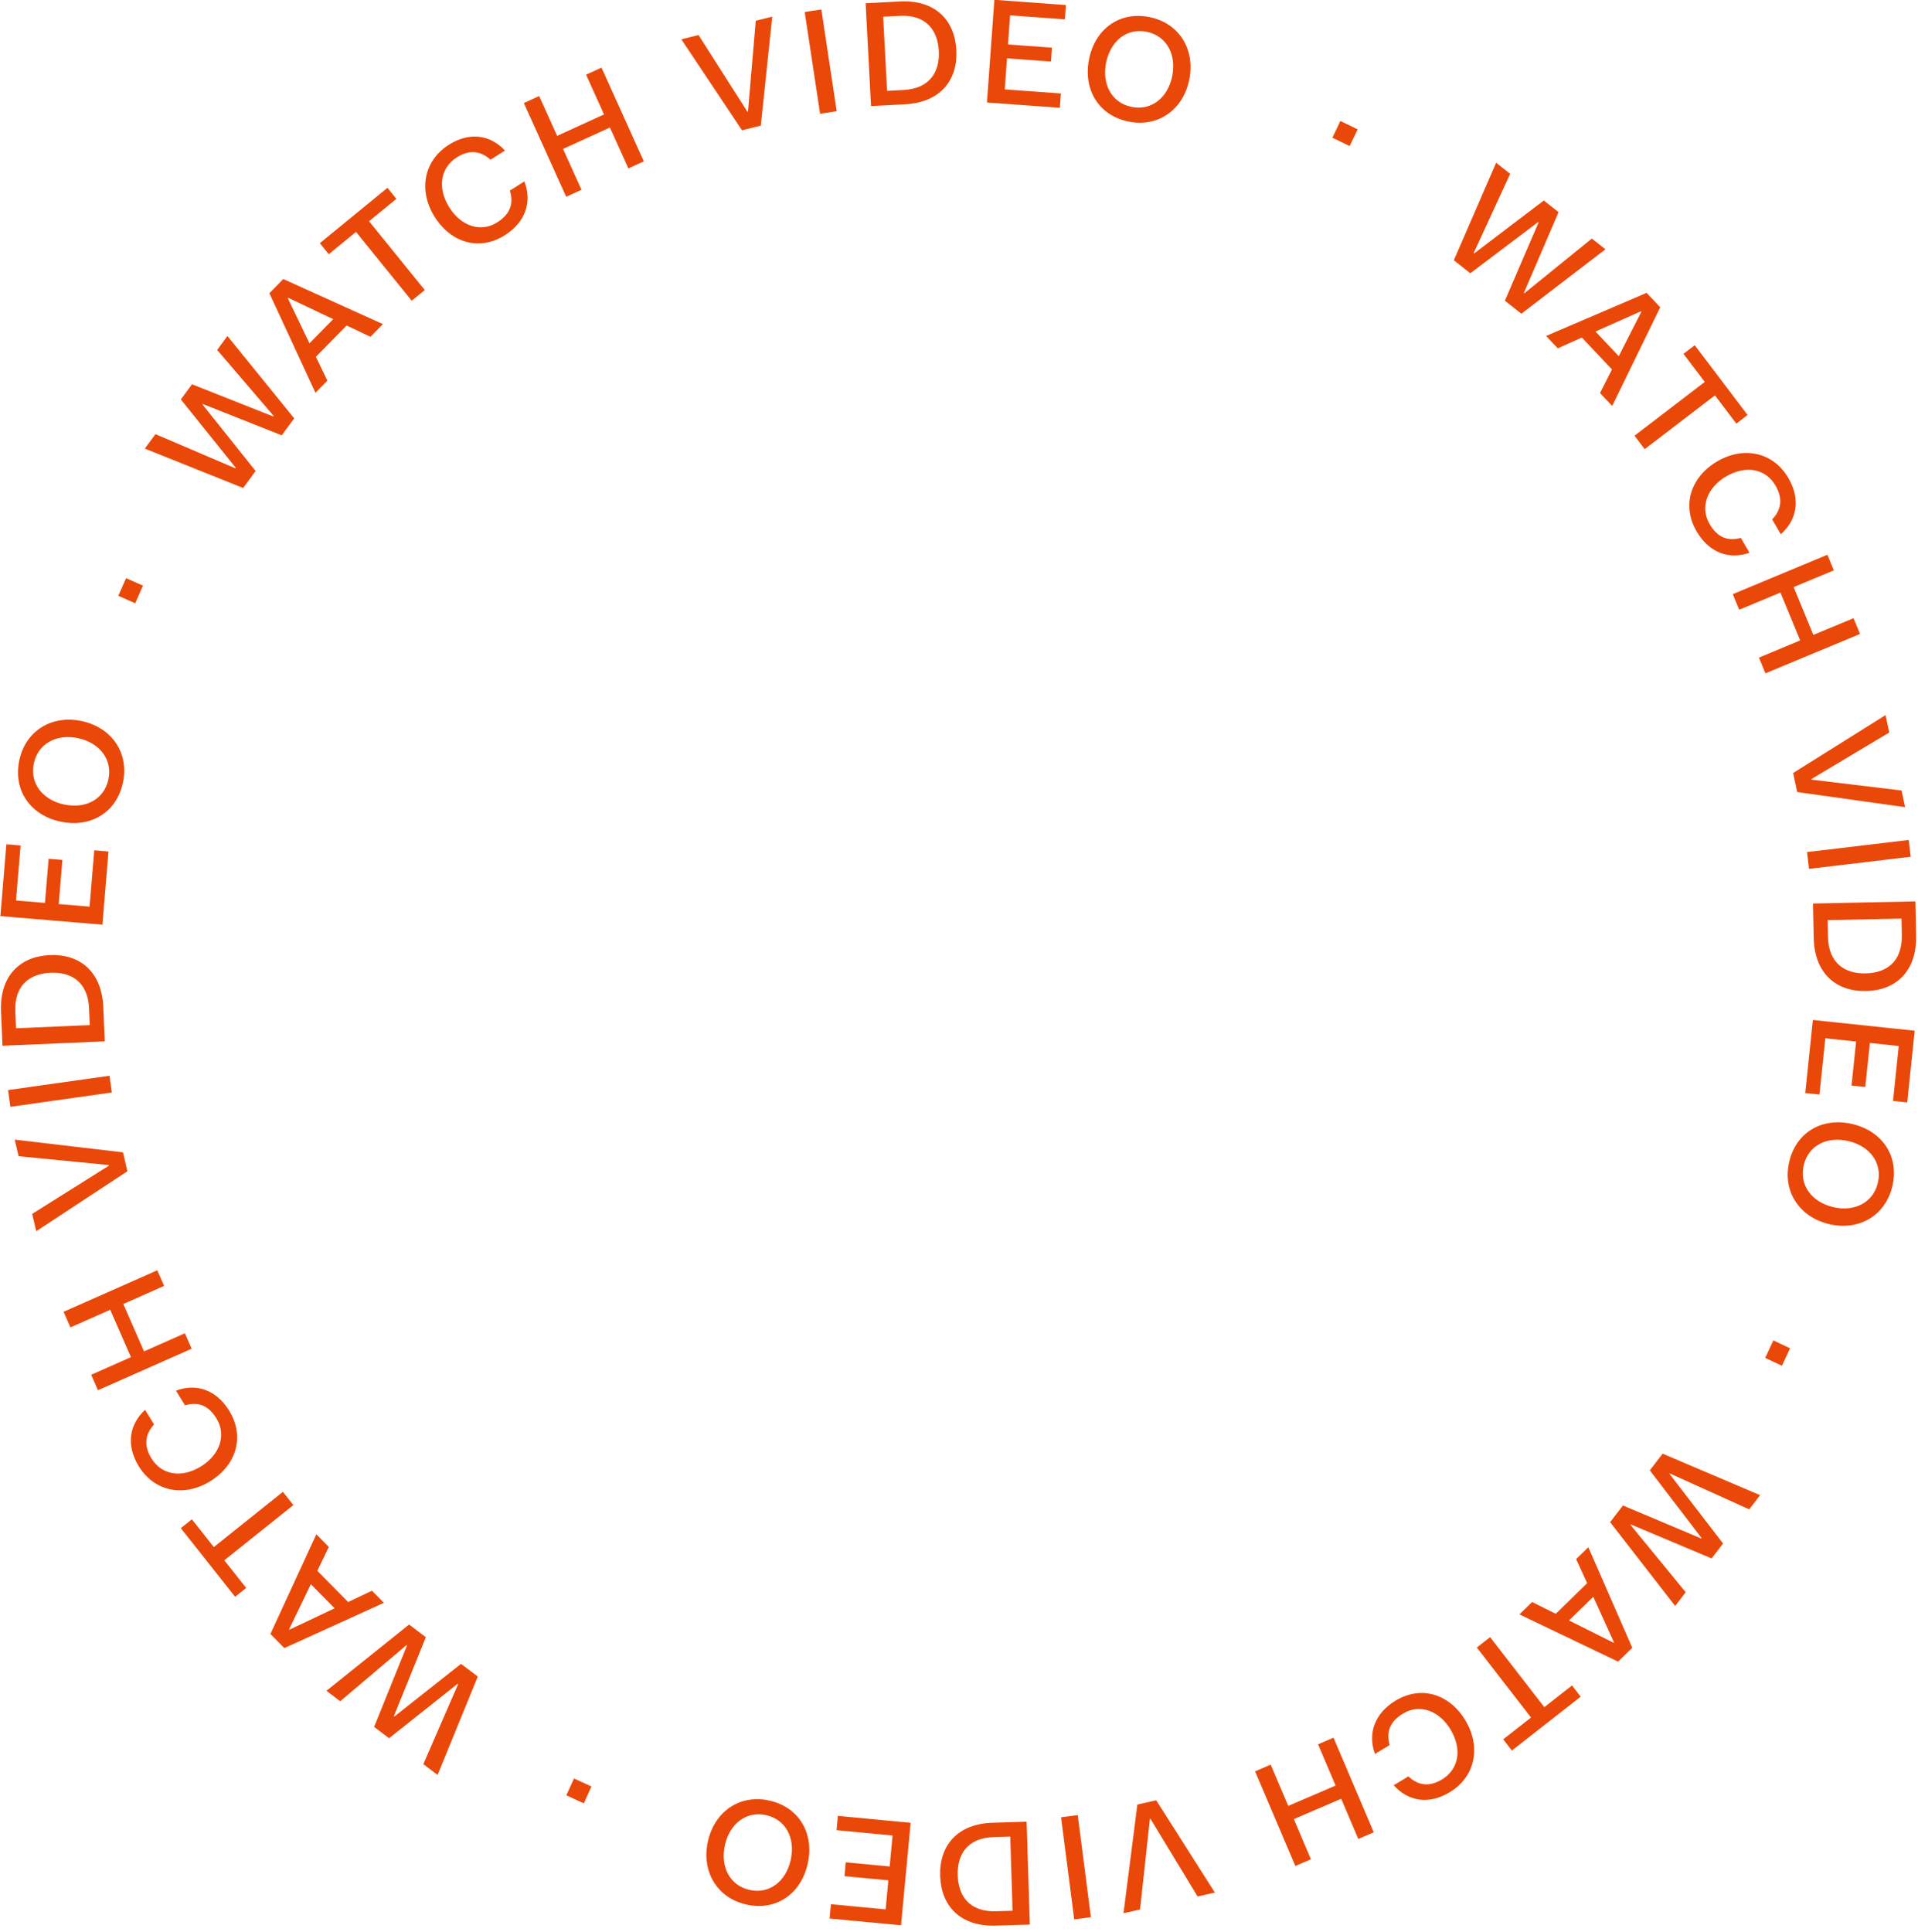 <svg width="274" height="276" viewBox="0 0 274 276" fill="none" xmlns="http://www.w3.org/2000/svg">
<path fill-rule="evenodd" clip-rule="evenodd" d="M146.66 260.214L147.116 274.912L142.25 275.064C137.17 275.223 134.44 272.229 134.308 267.956C134.174 263.685 136.714 260.526 141.793 260.367L146.661 260.214H146.66ZM119.696 259.385L130.093 260.373L128.716 275.012L118.511 274.044L118.704 272L126.516 272.743L126.906 268.593L120.64 267.999L120.826 266.017L127.092 266.613L127.509 262.187L119.505 261.427L119.696 259.385ZM153.964 259.277L155.843 273.861L153.46 274.173L151.58 259.589L153.964 259.277ZM165.177 257.16L173.553 270.344L171.085 270.902L164.351 259.801L164.268 259.821L162.865 272.759L160.499 273.294L162.479 257.77L165.177 257.161V257.16ZM144.322 262.34L141.964 262.415C138.074 262.535 136.727 265.038 136.814 267.879C136.903 270.721 138.403 273.131 142.292 273.009L144.651 272.936L144.322 262.34ZM109.935 257.204C114.227 258.177 116.342 261.965 115.385 266.238C114.424 270.513 110.897 273.019 106.605 272.045C102.394 271.091 100.177 267.281 101.135 263.008C102.094 258.734 105.725 256.25 109.935 257.204ZM103.562 263.559C102.875 266.622 104.232 269.317 107.072 269.961C109.893 270.6 112.264 268.772 112.956 265.688C113.648 262.602 112.288 259.927 109.468 259.289C106.626 258.643 104.249 260.493 103.562 263.557V263.559ZM190.502 248.213L196.251 261.733L194.042 262.681L191.602 256.943L184.837 259.849L187.277 265.587L185.048 266.545L179.3 253.027L181.529 252.067L184.035 257.964L190.8 255.058L188.294 249.163L190.502 248.215V248.213ZM81.999 254.042L84.495 255.183L83.404 257.594L80.907 256.454L81.999 254.042ZM209.354 245.766C211.59 249.503 210.798 253.776 207.097 256.013C204.091 257.831 201.14 257.296 199.103 255.011L201.198 253.743C202.588 255.072 204.216 255.26 206.001 254.182C208.445 252.704 208.878 249.822 207.222 247.055C205.6 244.345 202.812 243.337 200.442 244.77C198.511 245.937 198.006 247.416 198.521 249.273L196.426 250.541C195.373 247.661 196.339 244.755 199.363 242.927C203.046 240.702 207.084 241.974 209.354 245.766ZM58.441 232.051L60.835 233.864L56.267 245.145L56.336 245.197L65.861 237.67L68.256 239.482L62.514 253.538L60.476 251.996L65.448 240.566L65.381 240.515L55.587 248.294L53.447 246.673L58.146 235.039L58.08 234.986L48.607 243.012L46.637 241.52L58.441 232.051ZM212.872 233.855L220.617 243.857L224.575 240.757L225.814 242.361L215.984 250.053L214.745 248.451L218.72 245.34L210.975 235.339L212.872 233.855ZM226.904 221.008L233.182 235.374L231.153 237.352L217.06 230.606L218.876 228.837L222.249 230.521L226.737 226.144L225.165 222.705L226.904 221.008ZM45.192 219.164L46.972 220.97L45.333 224.377L49.733 228.841L53.137 227.224L54.843 228.954L40.621 235.418L38.633 233.398L45.192 219.164ZM227.61 228.092L224.144 231.471L230.502 234.651L230.563 234.592L227.61 228.092ZM44.408 226.293L41.311 232.716L41.372 232.777L47.804 229.738L44.408 226.293ZM237.519 207.645L251.446 213.572L249.888 215.603L238.567 210.479L238.516 210.547L246.151 220.48L244.516 222.613L232.986 217.76L232.934 217.828L240.815 227.438L239.31 229.403L230.018 217.43L231.848 215.044L243.025 219.76L243.077 219.692L235.69 210.032L237.52 207.645H237.519ZM40.417 213.099L41.912 214.99L32.044 222.878L35.167 226.827L33.586 228.089L25.83 218.286L27.411 217.024L30.547 220.987L40.417 213.099ZM32.747 201.52C35 205.195 33.776 209.266 30.029 211.589C26.335 213.875 22.078 213.122 19.813 209.429C17.974 206.427 18.475 203.456 20.725 201.384L22.009 203.476C20.7 204.887 20.531 206.524 21.623 208.308C23.118 210.745 25.989 211.153 28.724 209.459C31.402 207.8 32.376 204.989 30.926 202.622C29.743 200.693 28.269 200.202 26.425 200.74L25.144 198.648C27.997 197.558 30.896 198.499 32.748 201.52H32.747ZM22.47 181.452L23.447 183.682L17.612 186.266L20.577 193.032L26.413 190.447L27.381 192.656L13.997 198.584L13.028 196.376L18.709 193.858L15.743 187.093L10.062 189.609L9.085 187.38L22.47 181.452ZM253.338 191.469L255.726 192.594L254.563 195.092L252.174 193.969L253.337 191.469H253.338ZM2.102 162.786L17.567 164.602L18.202 167.307L5.18 175.871L4.599 173.396L15.567 166.506L15.547 166.422L2.661 165.157L2.102 162.786ZM264.654 160.567C268.894 161.579 271.351 165.151 270.335 169.456C269.339 173.676 265.523 175.862 261.283 174.851C257.043 173.839 254.611 170.165 255.608 165.943C256.623 161.64 260.414 159.556 264.654 160.567ZM257.677 166.437C257.004 169.284 258.817 171.693 261.858 172.419C264.898 173.143 267.594 171.811 268.266 168.962C268.934 166.135 267.142 163.73 264.081 163C261.018 162.271 258.343 163.609 257.677 166.437ZM15.642 153.661L15.975 156.053L1.485 158.1L1.149 155.708L15.642 153.661ZM258.982 145.697L273.528 147.23L272.461 157.474L270.431 157.261L271.247 149.418L267.126 148.983L266.468 155.273L264.502 155.067L265.158 148.775L260.761 148.312L259.923 156.346L257.894 156.132L258.982 145.697ZM14.757 143.864L14.966 148.753L0.353 149.378L0.145 144.49C-0.071 139.387 2.877 136.61 7.122 136.428C11.371 136.245 14.542 138.761 14.757 143.864ZM7.231 138.947C4.406 139.067 2.023 140.603 2.189 144.509L2.289 146.879L12.824 146.427L12.724 144.058C12.558 140.151 10.054 138.825 7.231 138.947ZM273.63 128.756L273.731 133.651C273.838 138.76 270.83 141.475 266.578 141.564C262.325 141.655 259.207 139.067 259.1 133.959L258.998 129.065L273.628 128.756H273.63ZM271.639 131.215L261.092 131.437L261.139 133.81C261.221 137.721 263.697 139.101 266.526 139.042C269.353 138.984 271.768 137.499 271.688 133.587L271.639 131.215ZM0.908 120.599L2.943 120.769L2.288 128.624L6.42 128.973L6.943 122.67L8.915 122.836L8.39 129.138L12.797 129.508L13.466 121.46L15.499 121.63L14.629 132.085L0.055 130.861L0.908 120.599ZM272.674 119.984L272.957 122.381L258.429 124.111L258.147 121.712L272.674 119.984ZM11.69 103.003C15.953 103.92 18.465 107.541 17.562 111.784C16.643 116.11 12.897 118.278 8.635 117.361C4.372 116.444 1.837 112.926 2.758 108.6C3.66 104.358 7.428 102.086 11.69 103.003ZM269.367 102.15L269.894 104.637L258.784 111.279L258.799 111.364L271.65 112.912L272.155 115.296L256.74 113.137L256.164 110.42L269.367 102.148V102.15ZM4.837 109.048C4.233 111.89 6.077 114.254 9.154 114.917C12.232 115.577 14.878 114.179 15.484 111.337C16.092 108.474 14.226 106.106 11.171 105.449C8.114 104.791 5.447 106.185 4.837 109.048ZM261.054 79.24L261.973 81.472L256.236 83.862L259.053 90.692L264.789 88.304L265.719 90.555L252.202 96.183L251.275 93.932L257.167 91.478L254.351 84.646L248.458 87.1L247.538 84.869L261.054 79.242V79.24ZM18.01 82.582L20.422 83.653L19.316 86.176L16.903 85.106L18.01 82.584V82.582ZM255.487 68.288C257.261 71.331 256.697 74.291 254.4 76.315L253.164 74.193C254.501 72.81 254.707 71.178 253.652 69.371C252.21 66.898 249.347 66.431 246.576 68.064C243.861 69.664 242.828 72.456 244.227 74.853C245.368 76.807 246.833 77.331 248.686 76.834L249.925 78.954C247.047 79.981 244.168 78.977 242.381 75.916C240.208 72.192 241.52 68.145 245.317 65.906C249.062 63.701 253.302 64.546 255.487 68.288ZM32.486 47.993L42.029 59.76L40.249 62.186L28.978 57.714L28.928 57.782L36.516 67.279L34.738 69.705L20.691 64.079L22.205 62.015L33.631 66.894L33.68 66.823L25.838 57.058L27.429 54.893L39.054 59.496L39.105 59.425L31.022 49.989L32.486 47.993ZM242.105 49.311L249.656 59.281L248.048 60.512L244.995 56.478L234.957 64.158L233.501 62.236L243.539 54.556L240.499 50.542L242.105 49.311ZM235.231 41.834L237.178 43.895L230.313 57.99L228.571 56.145L230.282 52.773L225.979 48.215L222.539 49.758L220.869 47.99L235.231 41.833V41.834ZM40.47 39.86L54.703 46.299L52.924 48.108L49.516 46.497L45.124 50.969L46.77 54.372L45.067 56.106L38.482 41.883L40.47 39.86ZM234.427 44.46L227.928 47.357L231.251 50.877L234.484 44.521L234.427 44.459V44.46ZM41.177 42.544L41.118 42.605L44.211 49.037L47.603 45.587L41.177 42.544ZM213.734 23.248L215.739 24.833L210.52 36.152L210.588 36.204L220.546 28.642L222.652 30.308L217.7 41.836L217.767 41.89L227.41 34.077L229.346 35.61L217.34 44.817L214.985 42.951L219.797 31.774L219.731 31.722L210.044 39.038L207.691 37.174L213.735 23.248H213.734ZM55.355 26.83L56.63 28.405L52.723 31.603L60.683 41.434L58.819 42.958L50.857 33.127L46.965 36.312L45.69 34.736L55.355 26.829V26.83ZM72.139 21.504L70.07 22.816C68.651 21.518 67.021 21.364 65.258 22.483C62.85 24.012 62.477 26.904 64.192 29.633C65.872 32.308 68.681 33.256 71.019 31.771C72.926 30.562 73.399 29.073 72.843 27.226L74.908 25.914C76.025 28.77 75.121 31.696 72.137 33.59C68.504 35.897 64.439 34.711 62.087 30.969C59.772 27.282 60.472 22.994 64.123 20.677C67.09 18.794 70.052 19.263 72.139 21.504ZM85.931 9.661L91.977 23.049L89.77 24.055L87.134 18.217L80.436 21.273L83.072 27.112L80.885 28.11L74.838 14.721L77.025 13.724L79.592 19.405L86.291 16.348L83.724 10.668L85.931 9.661ZM191.483 17.28L193.955 18.476L192.811 20.863L190.34 19.67L191.483 17.28ZM110.321 2.378L108.686 17.941L106.002 18.611L97.336 5.618L99.792 5.005L106.768 15.951L106.853 15.932L107.968 2.964L110.32 2.378H110.321ZM164.231 2.446C168.463 3.306 170.765 7.068 169.9 11.363C169.036 15.66 165.46 18.226 161.227 17.365C156.911 16.488 154.715 12.747 155.578 8.451C156.442 4.156 159.915 1.568 164.231 2.446ZM117.334 1.353L119.529 15.889L117.155 16.251L114.958 1.714L117.334 1.353ZM142.052 -0.03L152.276 0.718L152.129 2.764L144.301 2.192L144.001 6.349L150.28 6.809L150.137 8.791L143.858 8.332L143.538 12.768L151.556 13.351L151.408 15.399L140.992 14.639L142.052 -0.03ZM158.018 8.947C157.394 12.048 158.815 14.693 161.65 15.269C164.506 15.85 166.842 13.947 167.463 10.867C168.082 7.786 166.666 5.121 163.81 4.541C160.974 3.963 158.642 5.846 158.018 8.947ZM136.62 7.143C136.845 11.414 134.372 14.627 129.295 14.897L124.432 15.155L123.662 0.468L128.523 0.209C133.601 -0.059 136.394 2.875 136.62 7.145V7.143ZM128.527 2.265L126.168 2.389L126.726 12.979L129.083 12.853C132.97 12.646 134.265 10.116 134.115 7.276C133.965 4.439 132.414 2.058 128.527 2.265Z" fill="#EA4809"/>
</svg>
